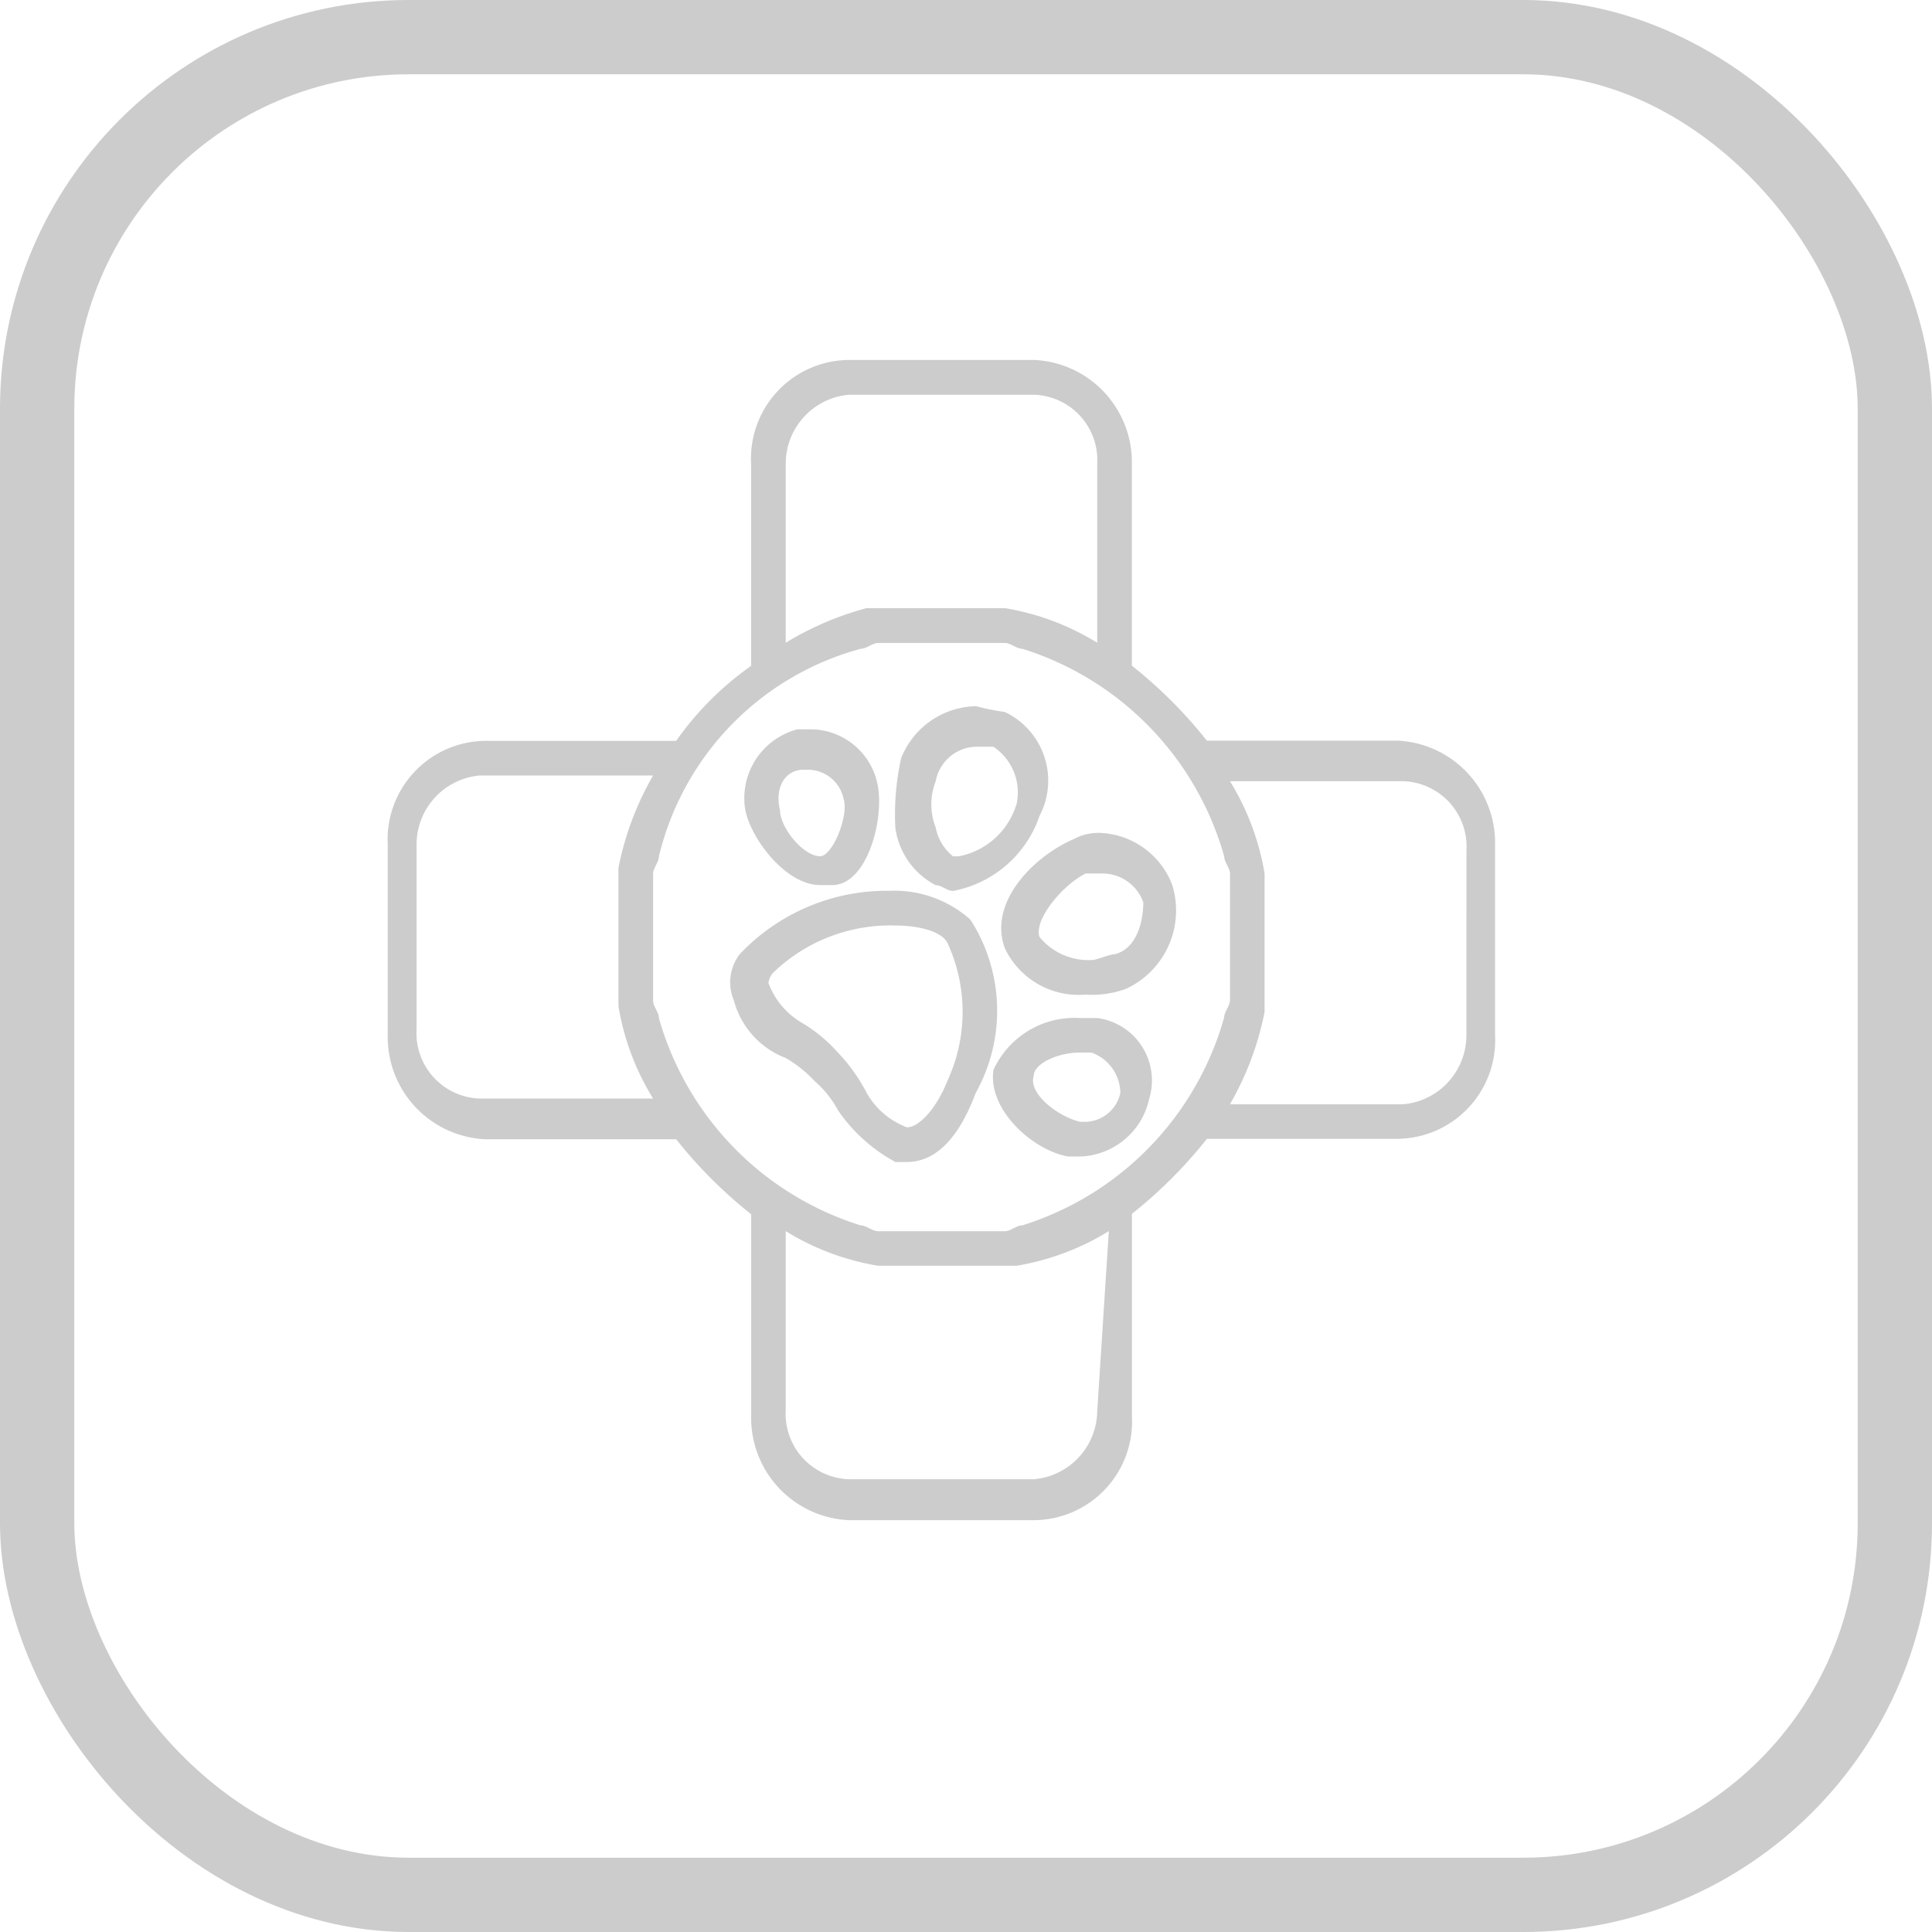 <svg xmlns="http://www.w3.org/2000/svg" viewBox="0 0 26 26">
  <defs>
    <style>
      .cls-1 {
        fill: none;
        stroke: #CCC;
        stroke-miterlimit: 10;
      }

      .cls-2 {
        fill: #CCC;
      }
    </style>
  </defs>
  <title>Servicios Veterinario</title>
  <g id="Capa_2" data-name="Capa 2">
    <g id="Capa_1-2" data-name="Capa 1">
      <g>
        <rect class="cls-1" x="0.5" y="0.5" width="25" height="25" rx="5" ry="5"/>
        <g>
          <path id="path1_fill" data-name="path1 fill" class="cls-2" d="M14.766,7.486V8.65a3.43,3.43,0,0,0-1.242-.466H11.661a4.148,4.148,0,0,0-1.087.466V6.244a.932.932,0,0,1,.854-.932h2.484a.881.881,0,0,1,.854.932V7.486Zm.466-.854V6.244a1.377,1.377,0,0,0-1.32-1.4H11.428a1.328,1.328,0,0,0-1.32,1.4V8.961A4.151,4.151,0,0,0,9.1,9.97H6.538a1.328,1.328,0,0,0-1.32,1.4v2.562a1.377,1.377,0,0,0,1.32,1.4H9.1a6.205,6.205,0,0,0,1.009,1.009v2.717a1.377,1.377,0,0,0,1.32,1.4h2.484a1.328,1.328,0,0,0,1.32-1.4V16.335a6.205,6.205,0,0,0,1.009-1.009H18.8a1.328,1.328,0,0,0,1.32-1.4V11.367a1.377,1.377,0,0,0-1.32-1.4H16.241a6.205,6.205,0,0,0-1.009-1.009V6.632ZM5.606,12.144v-.776a.932.932,0,0,1,.854-.932H8.789a4.058,4.058,0,0,0-.466,1.242h0v.078h0v1.708h0v.078h0a3.43,3.43,0,0,0,.466,1.242H6.46a.881.881,0,0,1-.854-.932V12.144Zm9.16,6.831a.932.932,0,0,1-.854.932H11.428a.881.881,0,0,1-.854-.932V16.568a3.43,3.43,0,0,0,1.242.466H13.68a3.43,3.43,0,0,0,1.242-.466l-.155,2.407Zm1.785-5.512c0,.078-.078.155-.078.233h0a4.091,4.091,0,0,1-2.717,2.795h0c-.078,0-.155.078-.233.078H11.816c-.078,0-.155-.078-.233-.078h0A4.091,4.091,0,0,1,8.867,13.7h0c0-.078-.078-.155-.078-.233v-.621h0v-.155h0v-.311h0v-.155h0v-.466c0-.078.078-.155.078-.233h0a3.818,3.818,0,0,1,2.717-2.795h0c.078,0,.155-.078.233-.078h1.708c.078,0,.155.078.233.078h0a4.091,4.091,0,0,1,2.717,2.795h0c0,.078.078.155.078.233v.621h0v.155h0v.311h0V13h0v.466q0-.116,0,0Zm3.183.466a.932.932,0,0,1-.854.932H16.552a4.058,4.058,0,0,0,.466-1.242h0v-.078h0V11.833h0v-.078h0a3.43,3.43,0,0,0-.466-1.242h2.329a.881.881,0,0,1,.854.932Z"/>
          <path id="path2_fill" data-name="path2 fill" class="cls-2" d="M13.059,12.376h0a1.536,1.536,0,0,0-1.087-.388,2.72,2.72,0,0,0-2.018.854.623.623,0,0,0-.078.621,1.145,1.145,0,0,0,.7.776,1.693,1.693,0,0,1,.388.311,1.363,1.363,0,0,1,.311.388,2.2,2.2,0,0,0,.776.7H12.2q.582,0,.932-.932A2.266,2.266,0,0,0,13.059,12.376Zm-.311,2.174c-.155.388-.388.621-.543.621h0a1.044,1.044,0,0,1-.543-.466,2.359,2.359,0,0,0-.388-.543,2.058,2.058,0,0,0-.466-.388,1.044,1.044,0,0,1-.466-.543.24.24,0,0,1,.078-.155,2.27,2.27,0,0,1,1.63-.621c.311,0,.621.078.7.233h0A2.214,2.214,0,0,1,12.748,14.55Z"/>
          <path id="path3_fill" data-name="path3 fill" class="cls-2" d="M13.524,9.582a3.362,3.362,0,0,1-.388-.078,1.105,1.105,0,0,0-1.009.7,3.48,3.48,0,0,0-.078.932,1.023,1.023,0,0,0,.543.776c.078,0,.155.078.233.078a1.528,1.528,0,0,0,1.164-1.009A1.023,1.023,0,0,0,13.524,9.582Zm.155,1.242a1.012,1.012,0,0,1-.776.7h-.078a.66.66,0,0,1-.233-.388.85.85,0,0,1,0-.621.567.567,0,0,1,.543-.466h.233A.738.738,0,0,1,13.68,10.824Z"/>
          <path id="path4_fill" data-name="path4 fill" class="cls-2" d="M11.816,10.591a.922.922,0,0,0-.932-.776H10.73a.959.959,0,0,0-.7,1.087c.078.388.543,1.009,1.009,1.009H11.2C11.661,11.911,11.894,11.057,11.816,10.591Zm-.776.932h0c-.233,0-.543-.388-.543-.621-.078-.311.078-.543.311-.543h.078a.492.492,0,0,1,.466.388C11.428,10.979,11.2,11.522,11.04,11.522Z"/>
          <path id="path5_fill" data-name="path5 fill" class="cls-2" d="M15.776,11.911a1.087,1.087,0,0,0-.932-.7.7.7,0,0,0-.388.078c-.543.233-1.164.854-.932,1.475a1.1,1.1,0,0,0,1.087.621,1.321,1.321,0,0,0,.543-.078A1.163,1.163,0,0,0,15.776,11.911ZM15,12.842c-.078,0-.233.078-.311.078a.852.852,0,0,1-.7-.311c-.078-.233.311-.7.621-.854h.233a.584.584,0,0,1,.543.388C15.387,12.376,15.31,12.765,15,12.842Z"/>
          <path id="path6_fill" data-name="path6 fill" class="cls-2" d="M14.766,13.7h-.233a1.2,1.2,0,0,0-1.164.7c-.078.543.543,1.087,1.009,1.164h.155a.984.984,0,0,0,.932-.776A.847.847,0,0,0,14.766,13.7Zm.311,1.009a.492.492,0,0,1-.466.388h-.078c-.311-.078-.7-.388-.621-.621,0-.155.311-.311.621-.311h.155A.584.584,0,0,1,15.077,14.705Z"/>
        </g>
      </g>
    </g>
  </g>
</svg>
